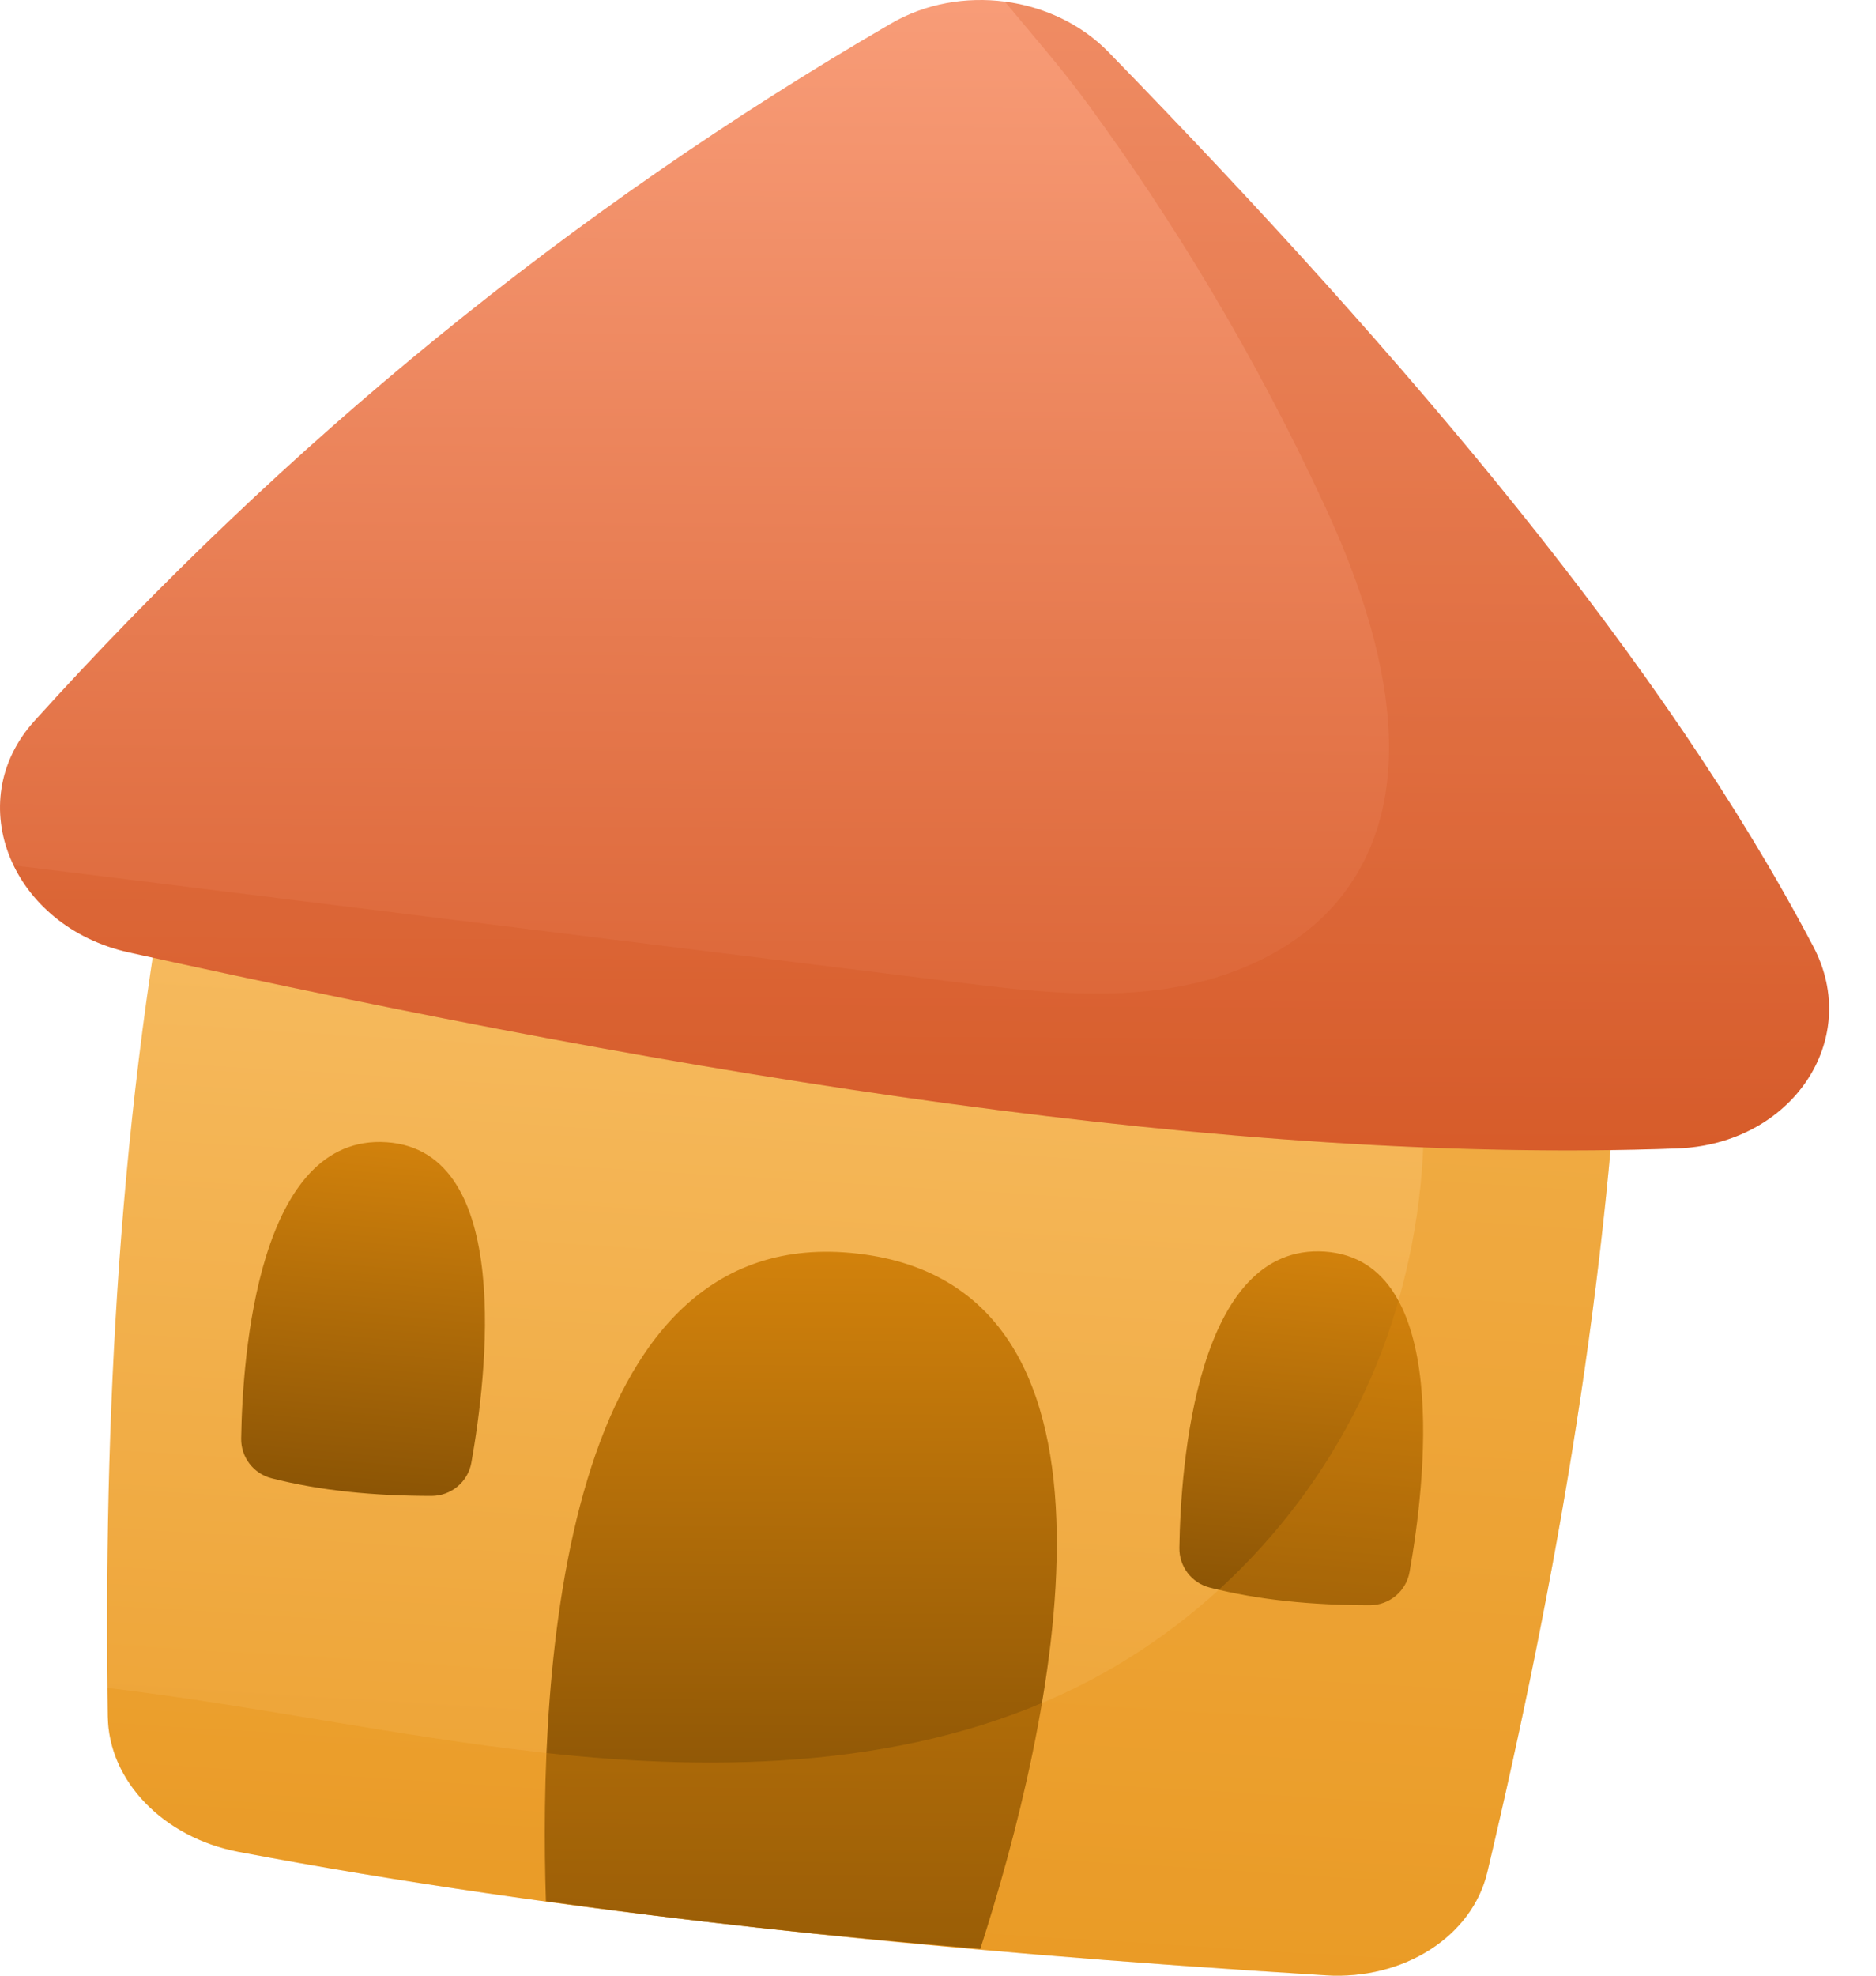 <svg width="38" height="40" viewBox="0 0 38 40" fill="none" xmlns="http://www.w3.org/2000/svg">
<path d="M26.859 39.993C18.8 39.497 11.332 38.724 4.834 37.493C3.318 37.206 2.203 36.063 2.184 34.755C2.097 28.776 2.39 22.505 3.667 16.087C3.936 14.734 5.378 13.819 7.002 13.937C14.508 14.48 22.701 15.534 30.143 16.776C31.751 17.044 32.931 18.276 32.87 19.655C32.597 25.84 31.551 31.888 30.127 37.904C29.819 39.205 28.433 40.09 26.859 39.993Z" fill="url(#paint0_linear_72_4390)"/>
<path d="M17.378 25.381C11.339 24.677 10.907 33.921 11.058 38.492C13.862 38.888 16.804 39.205 19.857 39.458C21.277 35.049 23.391 26.081 17.378 25.381Z" fill="url(#paint1_linear_72_4390)"/>
<path d="M24.503 32.142C24.136 32.048 23.883 31.715 23.889 31.336C23.916 29.651 24.233 25.165 26.834 25.34C29.423 25.515 28.861 30.087 28.552 31.826C28.483 32.218 28.14 32.501 27.743 32.5C26.586 32.499 25.495 32.396 24.503 32.142Z" fill="url(#paint2_linear_72_4390)"/>
<path d="M5.499 29.929C5.132 29.835 4.879 29.501 4.885 29.122C4.912 27.438 5.229 22.951 7.83 23.126C10.419 23.301 9.857 27.874 9.548 29.613C9.479 30.004 9.137 30.287 8.739 30.287C7.582 30.286 6.491 30.183 5.499 29.929Z" fill="url(#paint3_linear_72_4390)"/>
<path opacity="0.3" d="M26.859 39.993C28.433 40.09 29.819 39.205 30.127 37.904C31.551 31.888 32.597 25.84 32.87 19.655C32.931 18.276 31.751 17.044 30.143 16.776C29.254 16.627 28.354 16.482 27.446 16.34C27.401 17.049 27.543 17.779 27.908 18.479C29.26 21.071 29.006 24.651 28.003 27.32C26.895 30.266 24.636 32.762 21.815 34.156C18.509 35.79 14.65 35.891 10.985 35.483C8.036 35.154 5.122 34.523 2.178 34.175C2.18 34.369 2.181 34.563 2.184 34.756C2.203 36.064 3.318 37.207 4.833 37.494C11.333 38.724 18.801 39.498 26.859 39.993Z" fill="#E58E0E"/>
<path d="M0.695 14.599C5.774 8.98 11.547 4.255 18.05 0.475C19.442 -0.334 21.339 -0.09 22.456 1.057C28.568 7.335 33.725 13.443 36.732 19.169C37.719 21.05 36.299 23.167 33.973 23.252C24.96 23.581 14.133 21.829 2.615 19.284C0.236 18.758 -0.796 16.248 0.695 14.599Z" fill="url(#paint4_linear_72_4390)"/>
<path opacity="0.2" d="M22.456 1.057C21.897 0.483 21.142 0.135 20.353 0.032C20.912 0.706 21.493 1.367 22.006 2.067C22.904 3.29 23.743 4.556 24.52 5.859C25.376 7.295 26.157 8.775 26.857 10.292C28.011 12.792 28.88 15.947 27.192 18.123C26.324 19.241 24.921 19.842 23.518 20.033C22.116 20.224 20.692 20.049 19.287 19.875C13.163 19.116 7.038 18.357 0.914 17.598C0.704 17.572 0.493 17.547 0.281 17.523C0.683 18.351 1.497 19.037 2.614 19.284C14.132 21.829 24.959 23.581 33.972 23.251C36.298 23.166 37.719 21.049 36.731 19.169C33.725 13.443 28.568 7.335 22.456 1.057Z" fill="#CE4B17"/>
<defs>
<linearGradient id="paint0_linear_72_4390" x1="18.957" y1="1.557" x2="12.398" y2="106.988" gradientUnits="userSpaceOnUse">
<stop stop-color="#FFD188"/>
<stop offset="0.5" stop-color="#E58E0E"/>
<stop offset="1" stop-color="#5C3600"/>
</linearGradient>
<linearGradient id="paint1_linear_72_4390" x1="16.395" y1="0.1" x2="16.169" y2="44.366" gradientUnits="userSpaceOnUse">
<stop stop-color="#FFD188"/>
<stop offset="0.5" stop-color="#E58E0E"/>
<stop offset="1" stop-color="#5C3600"/>
</linearGradient>
<linearGradient id="paint2_linear_72_4390" x1="28.142" y1="9.456" x2="25.748" y2="37.264" gradientUnits="userSpaceOnUse">
<stop stop-color="#FFD188"/>
<stop offset="0.5" stop-color="#E58E0E"/>
<stop offset="1" stop-color="#5C3600"/>
</linearGradient>
<linearGradient id="paint3_linear_72_4390" x1="9.138" y1="7.243" x2="6.744" y2="35.05" gradientUnits="userSpaceOnUse">
<stop stop-color="#FFD188"/>
<stop offset="0.5" stop-color="#E58E0E"/>
<stop offset="1" stop-color="#5C3600"/>
</linearGradient>
<linearGradient id="paint4_linear_72_4390" x1="18.646" y1="-5.312" x2="18.273" y2="67.624" gradientUnits="userSpaceOnUse">
<stop stop-color="#FFAA88"/>
<stop offset="0.5" stop-color="#CE4B17"/>
<stop offset="1" stop-color="#5C1700"/>
</linearGradient>
</defs>
</svg>
